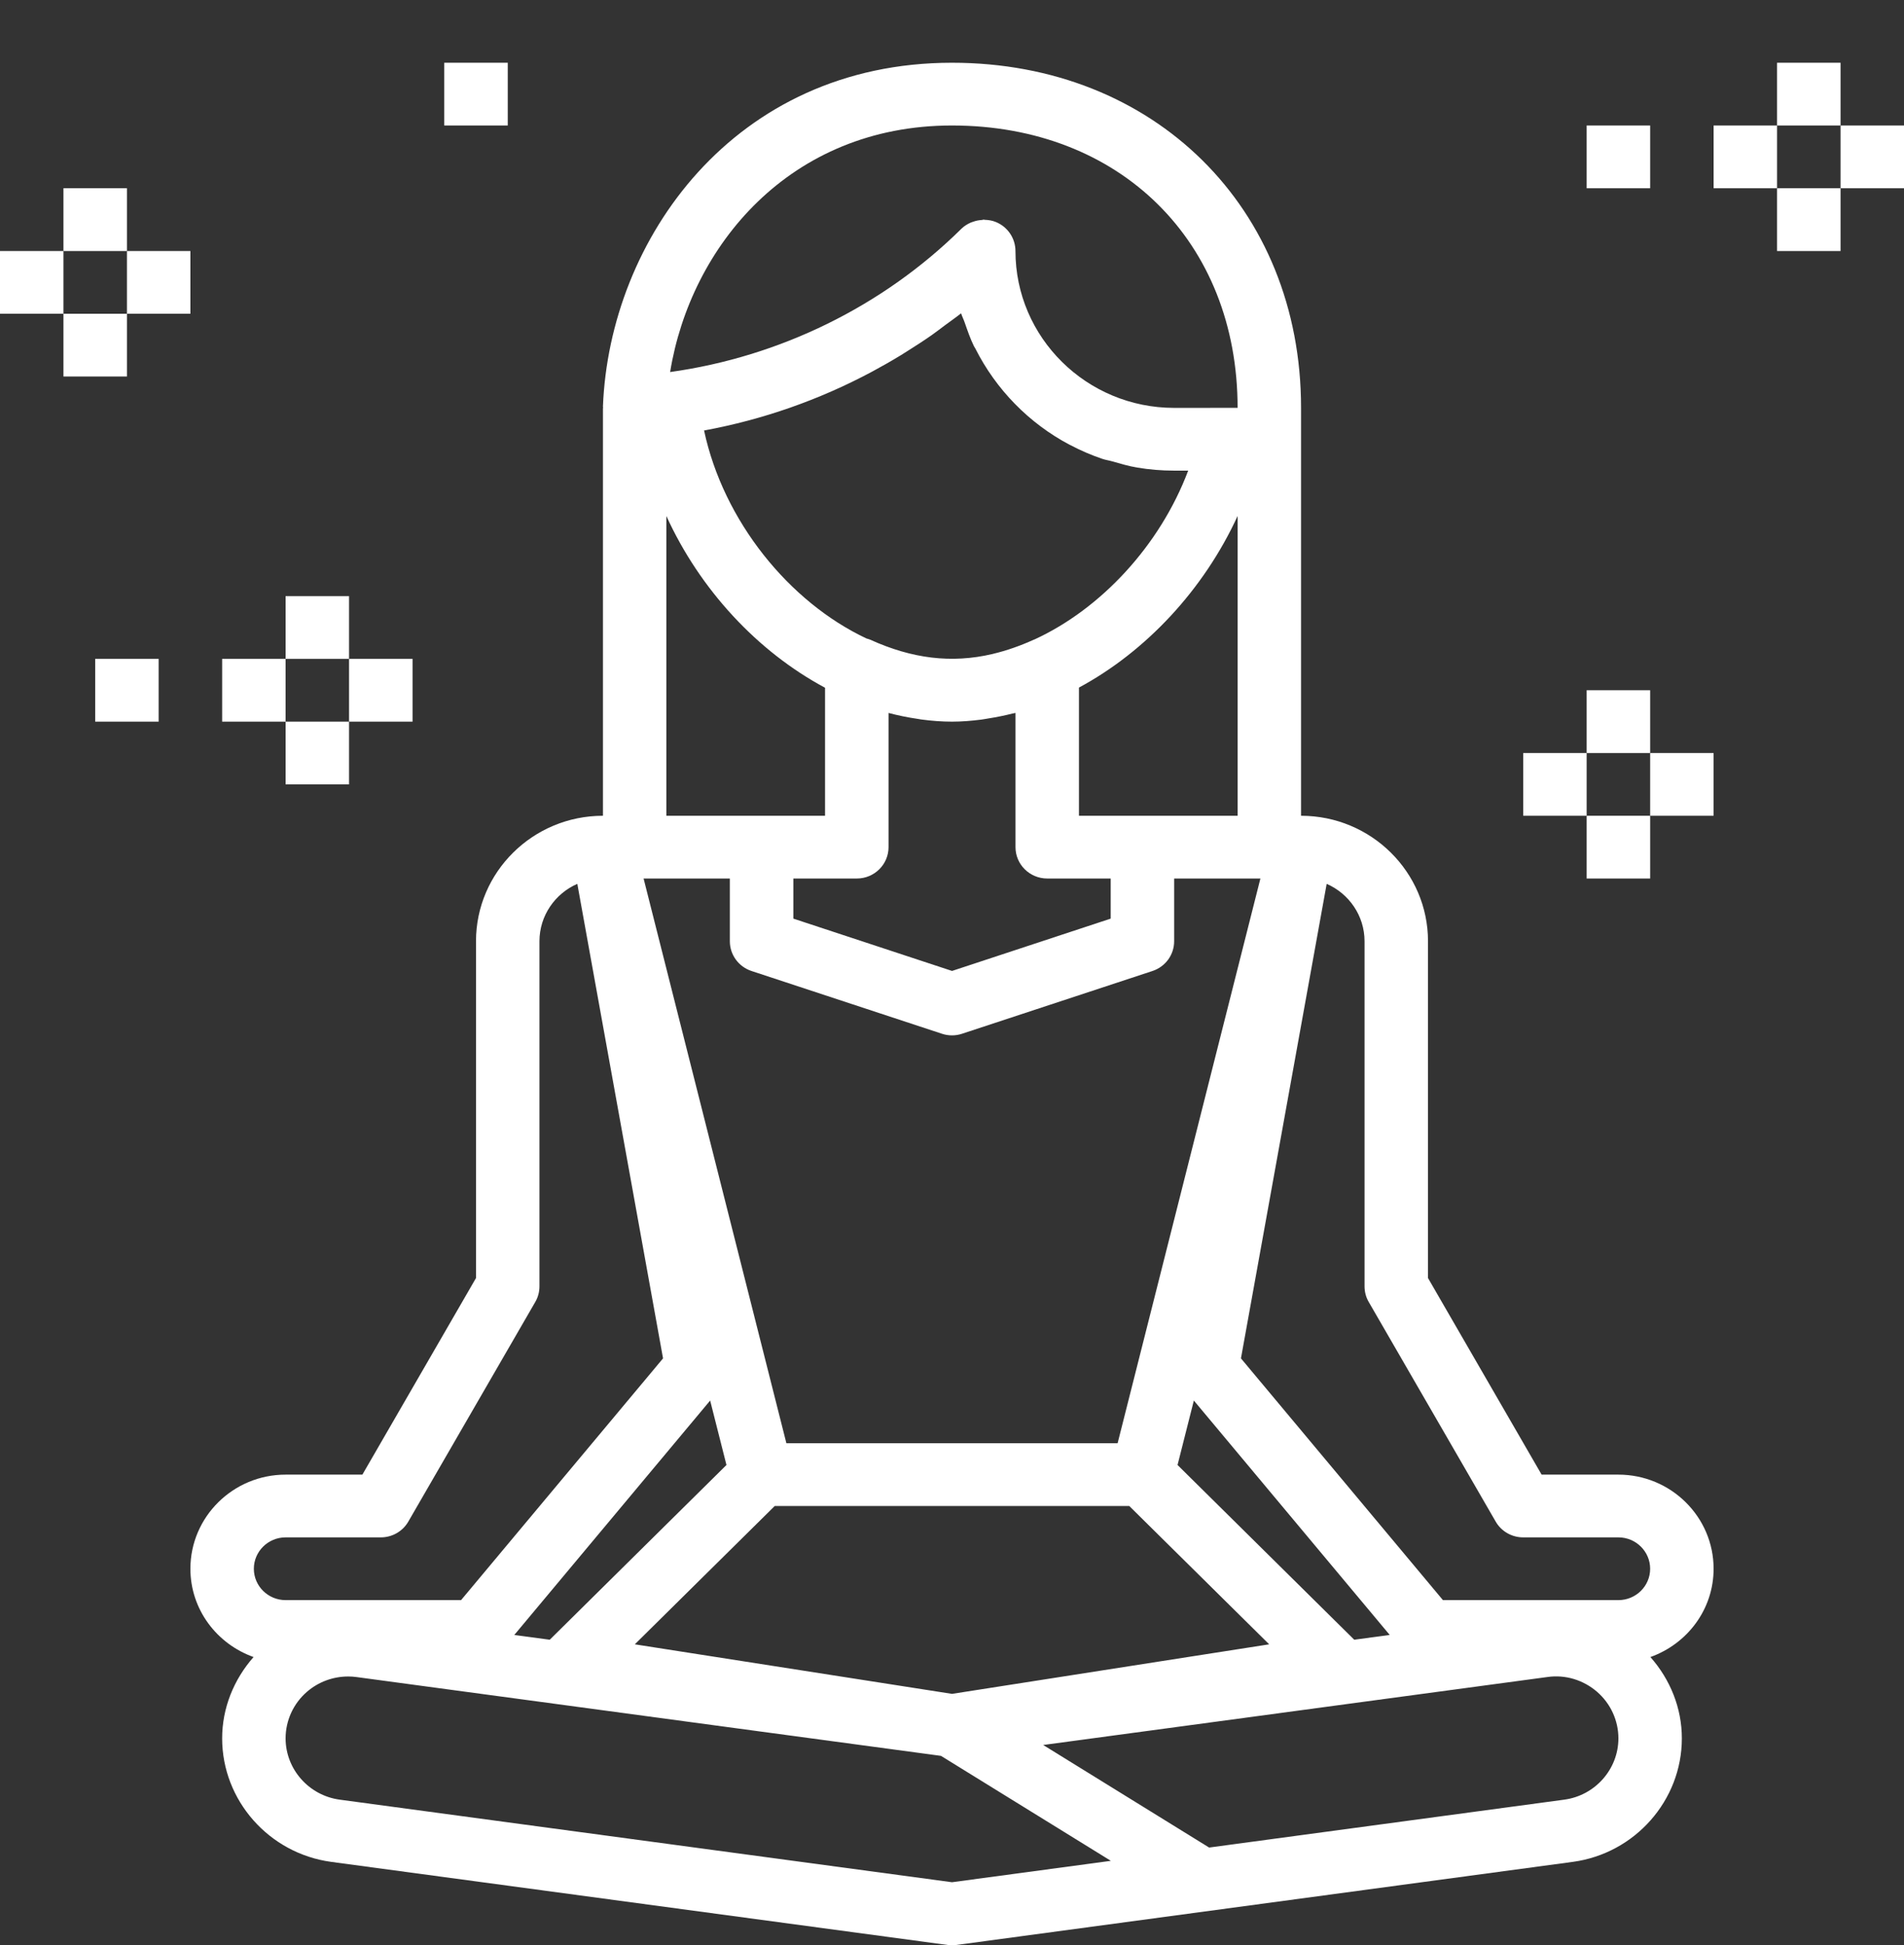<svg width="46" height="47" viewBox="0 0 46 47" fill="none" xmlns="http://www.w3.org/2000/svg">
<rect x="0" y="0" width="46" height="47" fill="#333333" stroke="none"/>
<path d="M46 3.032H44.467V4.548H46V3.032Z" fill="white"/>
<path d="M44.467 1.516H42.933V3.032H44.467V1.516Z" fill="white"/>
<path d="M42.933 3.032H41.4V4.548H42.933V3.032Z" fill="white"/>
<path d="M44.467 4.548H42.933V6.065H44.467V4.548Z" fill="white"/>
<path d="M39.867 3.032H38.333V4.548H39.867V3.032Z" fill="white"/>
<path d="M38.333 18.194H36.8V19.71H38.333V18.194Z" fill="white"/>
<path d="M41.4 18.194H39.867V19.71H41.4V18.194Z" fill="white"/>
<path d="M39.867 16.677H38.333V18.194H39.867V16.677Z" fill="white"/>
<path d="M39.867 19.71H38.333V21.226H39.867V19.71Z" fill="white"/>
<path d="M9.967 15.919H8.433V17.436H9.967V15.919Z" fill="white"/>
<path d="M8.433 14.403H6.9V15.919H8.433V14.403Z" fill="white"/>
<path d="M6.9 15.919H5.367V17.436H6.9V15.919Z" fill="white"/>
<path d="M8.433 17.436H6.9V18.952H8.433V17.436Z" fill="white"/>
<path d="M3.833 15.919H2.3V17.436H3.833V15.919Z" fill="white"/>
<path d="M1.533 6.065H0V7.581H1.533V6.065Z" fill="white"/>
<path d="M4.6 6.065H3.067V7.581H4.6V6.065Z" fill="white"/>
<path d="M3.067 4.548H1.533V6.065H3.067V4.548Z" fill="white"/>
<path d="M3.067 7.581H1.533V9.097H3.067V7.581Z" fill="white"/>
<path d="M12.267 1.516H10.733V3.032H12.267V1.516Z" fill="white"/>
<path d="M39.1 35.629H37.245L34.5 30.879V22.742C34.5 21.07 33.125 19.71 31.433 19.71V10.613V9.854C31.433 5.023 27.887 1.516 23 1.516C17.728 1.516 14.721 5.798 14.567 9.826C14.567 9.836 14.572 9.845 14.572 9.855H14.567V19.71C12.875 19.71 11.5 21.07 11.5 22.742V30.879L8.755 35.629H6.9C5.632 35.629 4.6 36.649 4.6 37.903C4.6 38.888 5.239 39.72 6.126 40.036C5.647 40.58 5.367 41.271 5.367 42.001C5.367 43.499 6.499 44.782 8.001 44.985L22.896 46.993C22.931 46.998 22.965 47 23 47C23.035 47 23.069 46.998 23.104 46.993L37.999 44.985C39.501 44.782 40.633 43.499 40.633 42.001C40.633 41.27 40.353 40.579 39.873 40.036C40.761 39.72 41.4 38.888 41.4 37.903C41.4 36.649 40.368 35.629 39.1 35.629ZM32.967 22.742V31.081C32.967 31.213 33.001 31.342 33.068 31.457L36.135 36.763C36.271 37 36.525 37.145 36.8 37.145H39.1C39.522 37.145 39.867 37.485 39.867 37.903C39.867 38.322 39.522 38.661 39.1 38.661H34.861L29.981 32.82L32.052 21.355C32.59 21.59 32.967 22.124 32.967 22.742ZM18.158 23.461L22.758 24.977C22.837 25.003 22.918 25.016 23 25.016C23.082 25.016 23.163 25.003 23.242 24.977L27.842 23.461C28.156 23.358 28.367 23.069 28.367 22.742V21.226H30.451L27.001 34.871H18.999L15.549 21.226H17.633V22.742C17.633 23.069 17.844 23.358 18.158 23.461ZM21.063 8.983C21.063 8.982 21.064 8.982 21.065 8.982C21.301 8.855 21.534 8.723 21.763 8.583C21.812 8.553 21.861 8.521 21.911 8.49C22.111 8.364 22.31 8.237 22.504 8.101C22.617 8.022 22.726 7.936 22.837 7.854C22.965 7.759 23.096 7.669 23.22 7.57C23.242 7.645 23.28 7.714 23.305 7.788C23.373 7.983 23.44 8.18 23.53 8.364C23.541 8.384 23.554 8.402 23.564 8.421C24.063 9.411 24.86 10.227 25.843 10.747C25.847 10.749 25.852 10.75 25.856 10.752C26.103 10.883 26.362 10.995 26.63 11.086C26.708 11.113 26.793 11.124 26.872 11.147C27.071 11.204 27.268 11.263 27.475 11.297C27.765 11.346 28.063 11.371 28.367 11.371H28.706C28.025 13.181 26.595 14.713 24.995 15.449C24.99 15.452 24.985 15.452 24.98 15.454C24.645 15.606 24.318 15.72 23.994 15.797C23.987 15.798 23.98 15.8 23.972 15.803C22.988 16.032 22.037 15.916 21.02 15.454C20.993 15.441 20.964 15.437 20.935 15.427C19.066 14.548 17.478 12.59 17.01 10.401C18.43 10.14 19.795 9.661 21.063 8.983ZM21.467 20.468V17.226C21.7 17.287 21.934 17.335 22.17 17.369C22.198 17.373 22.226 17.379 22.253 17.383C22.502 17.416 22.75 17.436 23 17.436C23.237 17.436 23.474 17.416 23.711 17.386C23.77 17.379 23.829 17.366 23.888 17.357C24.08 17.327 24.271 17.288 24.462 17.24C24.486 17.234 24.509 17.232 24.534 17.226V20.468C24.534 20.887 24.878 21.226 25.301 21.226H26.834V22.195L23.001 23.459L19.167 22.195V21.226H20.701C21.123 21.226 21.467 20.887 21.467 20.468ZM23 40.926L15.337 39.729L18.717 36.387H27.283L30.663 39.729L23 40.926ZM17.551 35.396L13.282 39.618L12.425 39.503L17.157 33.839L17.551 35.396ZM32.718 39.618L28.449 35.396L28.843 33.839L33.575 39.502L32.718 39.618ZM27.6 19.71H26.067V16.613C27.683 15.743 29.082 14.249 29.9 12.467V19.71H27.6ZM23 3.032C27.062 3.032 29.9 5.837 29.9 9.854L28.367 9.855C26.253 9.855 24.533 8.155 24.533 6.065C24.533 5.758 24.346 5.481 24.06 5.364C23.974 5.328 23.882 5.314 23.792 5.311C23.784 5.311 23.775 5.306 23.767 5.306C23.751 5.306 23.738 5.314 23.723 5.315C23.654 5.319 23.587 5.331 23.521 5.354C23.497 5.362 23.475 5.369 23.452 5.378C23.369 5.416 23.291 5.463 23.225 5.529C21.332 7.4 18.838 8.621 16.19 8.989C16.682 5.958 19.074 3.032 23 3.032ZM16.1 12.469C16.913 14.25 18.305 15.746 19.933 16.617V19.71H18.4H16.1V12.469ZM6.9 37.145H9.2C9.475 37.145 9.729 37 9.865 36.763L12.932 31.457C12.999 31.342 13.033 31.213 13.033 31.081V22.742C13.033 22.124 13.41 21.59 13.948 21.355L16.019 32.82L11.139 38.661H6.9C6.478 38.661 6.133 38.322 6.133 37.903C6.133 37.485 6.478 37.145 6.9 37.145ZM23 45.477L8.208 43.482C7.462 43.382 6.9 42.745 6.9 42.001C6.9 41.569 7.089 41.158 7.417 40.875C7.695 40.635 8.048 40.506 8.412 40.506C8.479 40.506 8.548 40.51 8.616 40.52L22.734 42.424L26.838 44.96L23 45.477ZM37.792 43.482L29.212 44.639L25.203 42.161L37.383 40.519C37.817 40.456 38.252 40.59 38.582 40.874C38.911 41.158 39.1 41.569 39.1 42.001C39.1 42.745 38.538 43.382 37.792 43.482Z" fill="white"/>
</svg>
